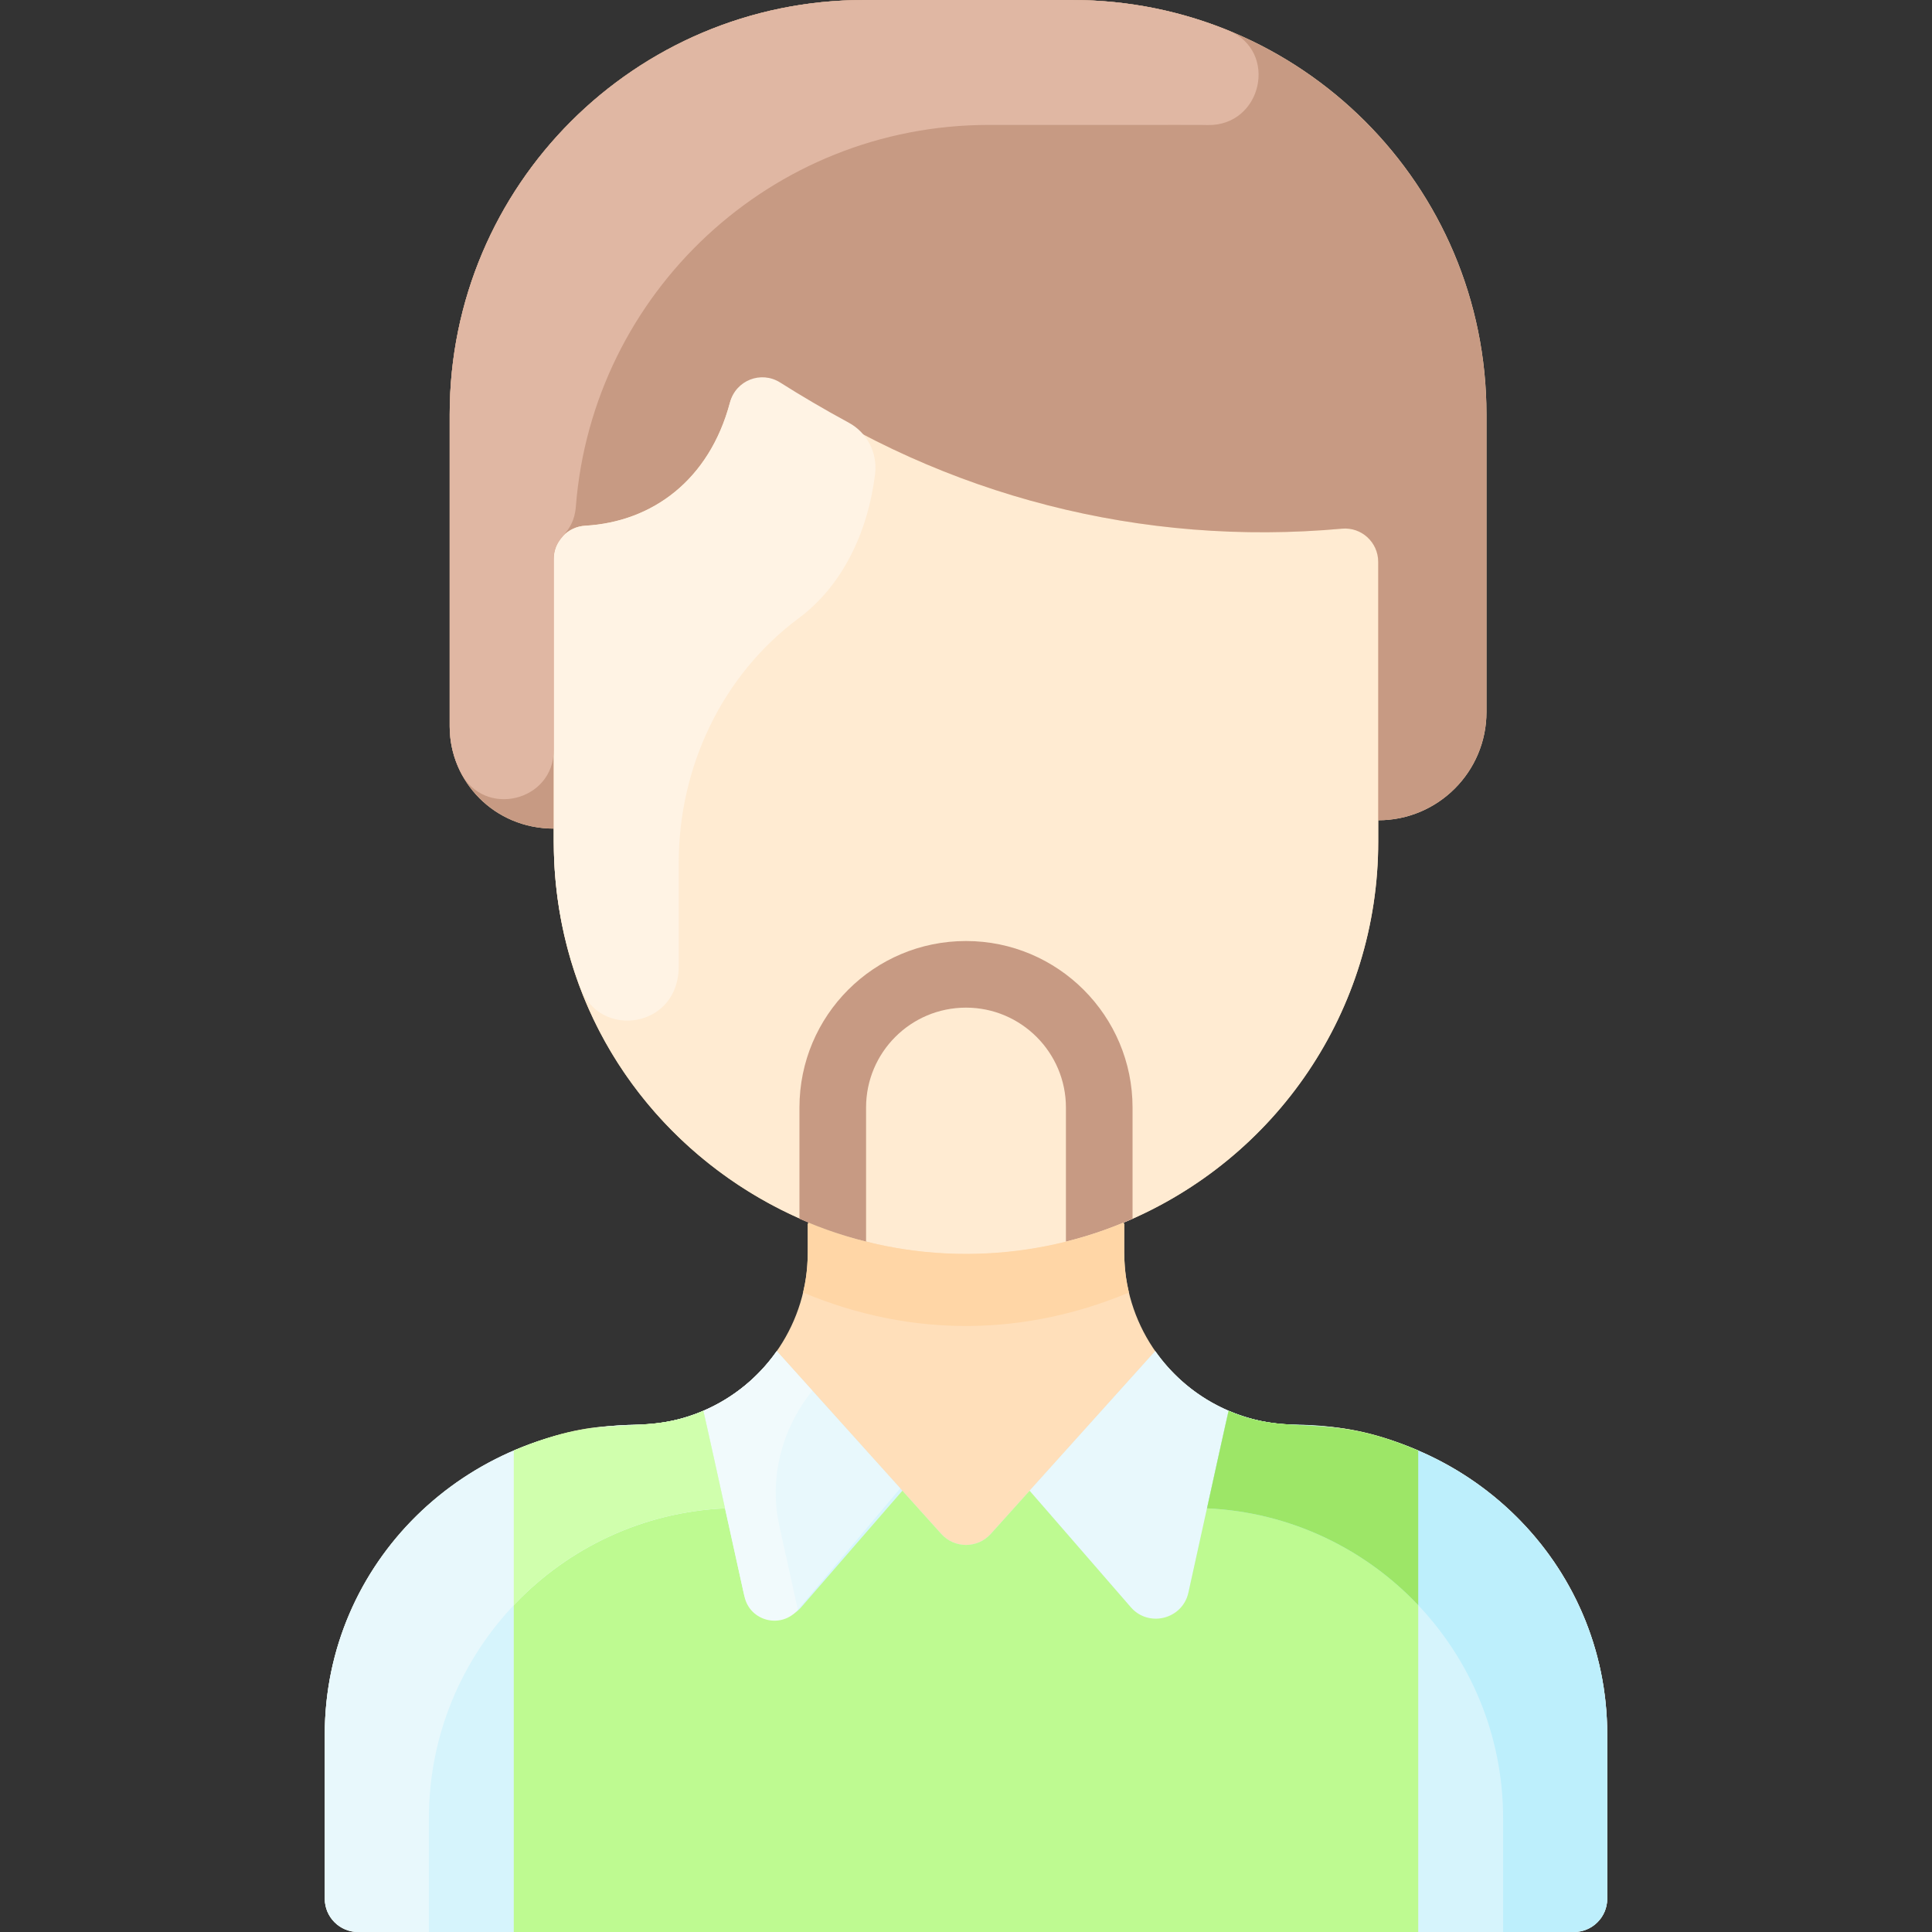 <svg id="Layer_1" enable-background="new 0 0 464 464" height="512" viewBox="0 0 464 464" width="512" xmlns="http://www.w3.org/2000/svg"><rect x="0" y="0" width="464" height="464" fill="#333333" stroke="none"/><path d="m386 416.52v39.48c0 4.42-3.58 8-8 8h-292c-4.42 0-8-3.58-8-8v-39.48c0-33.147 21.845-60.965 52.25-70.71 17.88-6.191 24.443-.935 38.67-6.98.119.253.087.205.04-.02 15.029-6.468 25.04-21.244 25.04-37.98v-6.83l.15-.37c5.37 2.23 10.97 3.99 16.77 5.24-42.93-9.53-77.92-47.29-77.92-96.74v-3.13c-14.252 0-25-11.262-25-24.54v-74.96c0-54.95 44.55-99.5 99.5-99.5h50c54.95 0 99.5 44.55 99.5 99.5v71.5c0 14.36-11.64 26-26 26v5.13c0 40.58-24.49 76.22-61.15 91.5l.15.37v6.83c0 16.716 9.993 31.504 25.04 37.98-.058.273-.058.228.04.02 15.455 6.566 22.84-.217 45.53 9.53v.01c26.64 11.4 45.39 37.41 45.39 68.15z" fill="#ffdfba"/><path d="m287.43 373.35c.2-.94.42-1.91.64-2.92-.22 1.01-.43 1.99-.64 2.92z" fill="#d6f4fc"/><path d="m311.02 342.17c-13.629-.145-25.989-6.85-33.57-17.67-35.681 39.651-27.699 30.779-39.5 43.9-3.18 3.53-8.72 3.53-11.9 0-12.733-14.156-4.348-4.837-39.5-43.9-7.558 10.787-19.9 17.525-33.57 17.67-41.24.4-74.98 33.11-74.98 74.35v39.48c0 4.42 3.58 8 8 8h292c4.42 0 8-3.58 8-8v-39.48c0-41.24-33.74-73.95-74.98-74.35z" fill="#d6f4fc"/><path d="m287.43 373.35c.2-.94.42-1.91.64-2.92-.22 1.01-.43 1.99-.64 2.92z" fill="#d6f4fc"/><path d="m295.08 338.83c-.124.264-9.994 45.164-9.931 44.878-1.302 5.907-8.778 7.809-12.745 3.242-26.257-30.236-22.675-26.293-25.334-28.691l30.38-33.76c4.4 6.281 10.5 11.271 17.63 14.331z" fill="#e8f8fc"/><path d="m186.55 324.5 29.66 32.96-24.603 29.155c-3.932 4.66-11.5 2.792-12.812-3.163-.063-.285-9.75-44.359-9.875-44.623 7.13-3.059 13.23-8.049 17.63-14.329z" fill="#e8f8fc"/><path d="m322.314 126.969c4.67-.423 8.686 3.282 8.686 7.971v67.19c0 40.576-24.491 76.222-61.15 91.5-64.295 26.669-136.85-20.302-136.85-91.5 0-1.601 0-69.803 0-67.886 0-4.254 3.325-7.744 7.571-7.986 16.151-.92 29.695-10.996 34.667-29.323 1.425-5.252 7.639-7.504 12.152-4.464 39.656 26.714 86.908 38.852 134.924 34.498z" fill="#ffebd2"/><path d="m357 171c0 14.36-11.64 26-26 26v-62.06c0-4.689-4.016-8.394-8.686-7.971-47.987 4.351-95.242-7.767-134.923-34.499-4.513-3.04-10.727-.788-12.152 4.464-4.956 18.265-18.464 28.4-34.667 29.323-4.247.242-7.572 3.732-7.572 7.986v64.757c-14.255 0-25-11.265-25-24.54 0-1.907 0-77.315 0-74.96 0-54.952 44.548-99.5 99.5-99.5h50c54.952 0 99.5 44.548 99.5 99.5z" fill="#c79a83"/><path d="m340.61 348.359v115.641h-217.22v-115.62c23.303-9.935 30.159-2.952 45.57-9.57l9.618 43.655c1.415 6.421 9.542 8.489 13.853 3.524l24.29-27.969 9.333 10.372c3.178 3.532 8.715 3.532 11.893 0l9.333-10.372 24.29 27.969c4.311 4.965 12.438 2.897 13.853-3.524l9.618-43.655c15.499 6.656 22.291-.376 45.569 9.549z" fill="#befa91"/><path d="m295.08 338.83c-.119.253-.087.205-.04-.02.01.01.03.01.04.02z" fill="#ffdfba"/><path d="m168.92 338.83c.01-.01.03-.01.04-.02.057.273.058.228-.04.02z" fill="#ffdfba"/><path d="m174.12 362.25c-39.58 1.8-71.12 34.47-71.12 74.49v27.26h-17c-4.418 0-8-3.582-8-8v-39.418c0-41.254 33.753-73.989 75.006-74.414 5.641-.058 11.02-1.242 15.914-3.338.124.264 5.137 23.135 5.2 23.42z" fill="#e8f8fc"/><path d="m187.18 366.5c1.49 6.77 3.08 13.98 4.43 20.11-3.932 4.661-11.5 2.799-12.811-3.157-3.845-17.462-9.794-44.445-9.878-44.623 7.13-3.06 13.23-8.05 17.63-14.33l8.54 9.5c-7.341 9.14-10.451 20.99-7.911 32.5z" fill="#f1fafc"/><g fill="#ffdfba"><path d="m167.55 112.58c-.45.58-.93 1.16-1.45 1.72.5-.55.98-1.13 1.45-1.72z"/><path d="m167.55 112.58c-.45.58-.93 1.16-1.45 1.72.5-.55.98-1.13 1.45-1.72z"/><path d="m168.92 338.83c.01-.01.03-.01.04-.02.057.273.058.228-.04.02z"/><path d="m295.08 338.83c-.119.253-.087.205-.04-.02.01.01.03.01.04.02z"/><path d="m335 346.21c-7.54-2.54-15.6-3.96-23.98-4.04 7.801 0 15.606 1.166 23.98 4.04z"/></g><path d="m272 266v26.71c-5.058 2.209-10.068 4.007-16 5.49v-32.2c0-13.23-10.77-24-24-24-13.261 0-24 10.735-24 24v32.2c-5.879-1.47-10.895-3.261-16-5.49v-26.71c0-22.114 17.879-40 40-40 22.06 0 40 17.94 40 40z" fill="#c79a83"/><path d="m174.12 362.25c-19.96.91-37.88 9.67-50.73 23.26v-37.13c22.256-9.538 30.749-3.146 45.53-9.55.101.228 5.2 23.342 5.2 23.42z" fill="#d0ffad"/><path d="m289.88 362.25c39.58 1.8 71.12 34.47 71.12 74.49v27.26h17c4.418 0 8-3.582 8-8v-39.418c0-41.254-33.753-73.989-75.006-74.414-5.641-.058-11.02-1.242-15.914-3.338-.124.264-5.137 23.135-5.2 23.42z" fill="#bdeffc"/><path d="m289.88 362.25c19.96.91 37.88 9.67 50.73 23.26v-37.13c-22.256-9.538-30.749-3.146-45.53-9.55-.101.228-5.2 23.342-5.2 23.42z" fill="#9de667"/><path d="m271.13 310.42c-24.637 10.313-51.712 11.113-78.26 0 1.356-5.626 1.13-9.27 1.13-16.42l.15-.37c24.082 9.996 51.571 10.016 75.7 0l.15.37c0 7.153-.226 10.796 1.13 16.42z" fill="#ffd6a6"/><path d="m210.162 113.888c-1.759 14.171-7.975 26.882-18.341 34.587-18.46 13.722-28.821 35.797-28.821 58.798v24.857c0 14.832-18.875 17.515-23.567 5.176-4.157-10.931-6.433-22.788-6.433-35.176v-67.886c0-4.254 3.325-7.744 7.572-7.986 16.014-.912 29.797-10.896 34.754-29.646 1.389-5.254 7.434-7.654 12.029-4.752 5.055 3.193 10.556 6.445 16.496 9.661 4.461 2.416 6.936 7.332 6.311 12.367z" fill="#fff3e4"/><path d="m294.973 7.297c12.188 4.959 8.15 23.053-5.005 22.733-1.76-.043 1.934-.03-52.468-.03-52.309 0-95.189 40.362-99.199 91.644-.552 7.055-5.301 6.892-5.301 12.596v45.843c0 12.433-16.754 16.466-22.374 5.376-1.688-3.332-2.626-7.077-2.626-10.999v-74.96c0-54.952 44.548-99.5 99.5-99.5h50c13.258 0 25.908 2.592 37.473 7.297z" fill="#e0b7a3"/></svg>